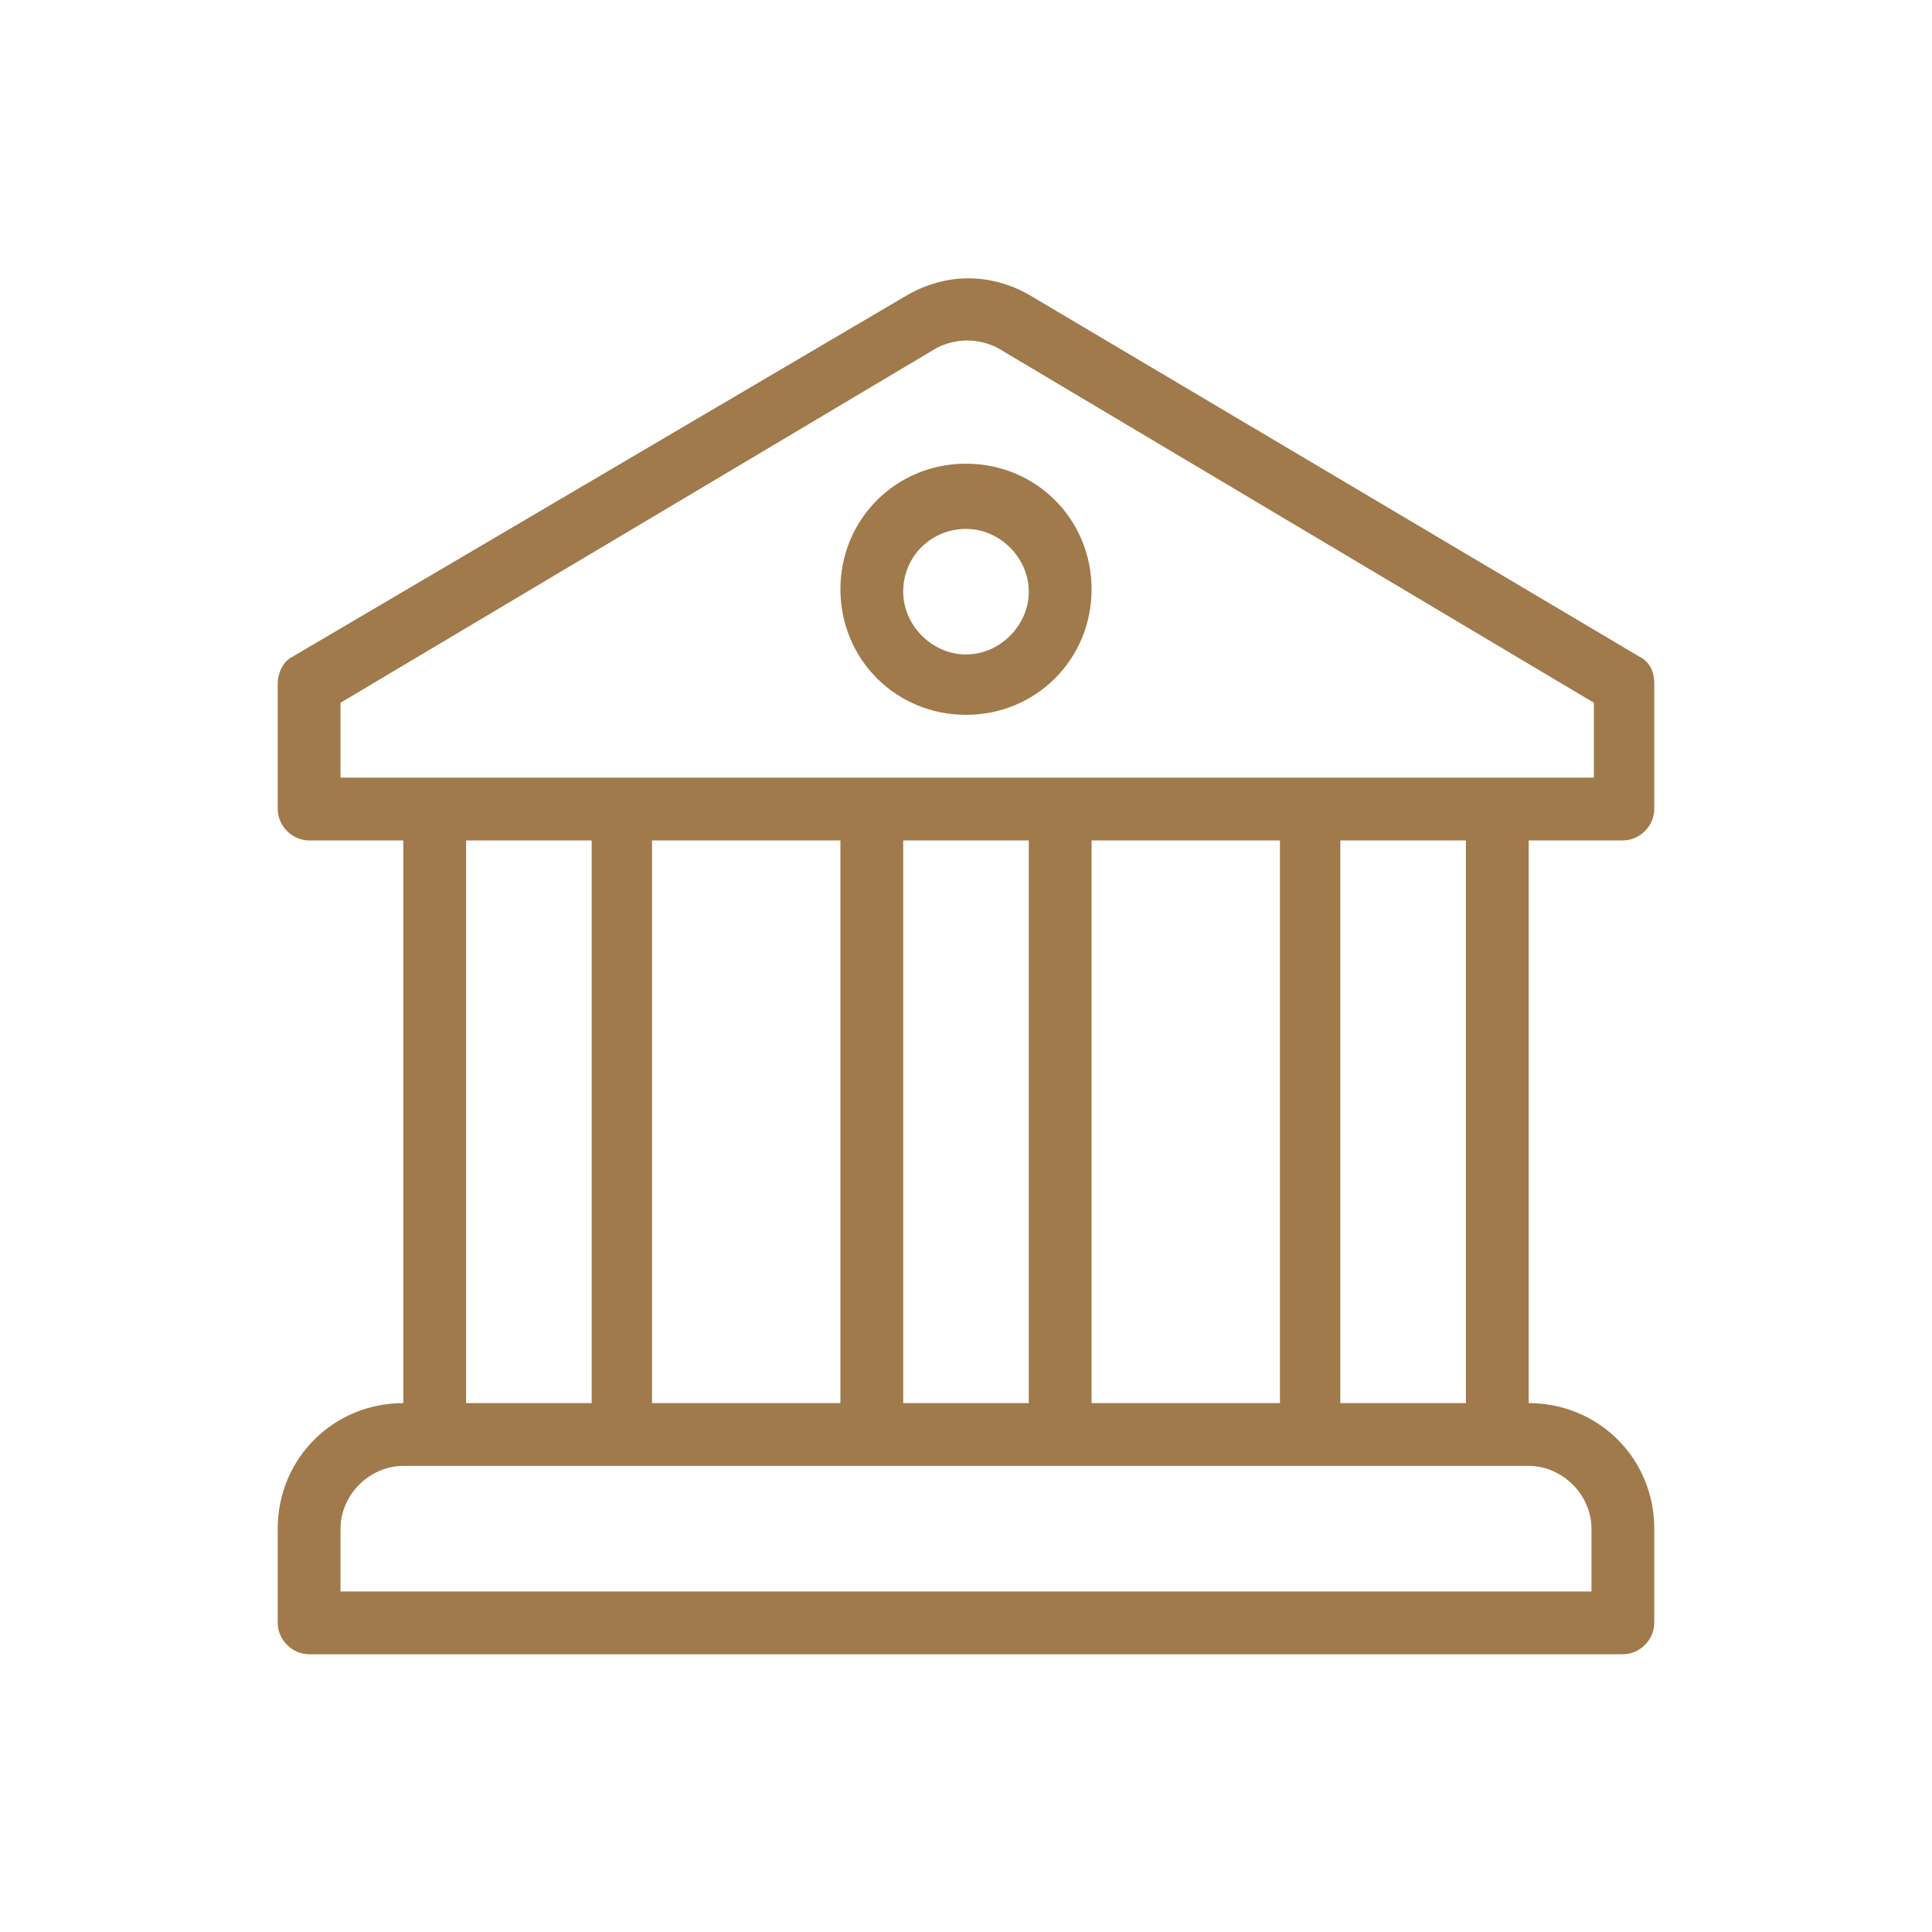 <svg width="80" height="80" viewBox="0 0 80 80" fill="none" xmlns="http://www.w3.org/2000/svg">
<path d="M40 29.6C42.9 29.6 45.2 27.3 45.2 24.4C45.2 21.5 42.9 19.2 40 19.2C37.1 19.2 34.8 21.5 34.8 24.4C34.8 27.3 37.1 29.6 40 29.6ZM40 21.9C41.4 21.9 42.6 23.1 42.6 24.5C42.6 25.9 41.4 27.1 40 27.1C38.6 27.1 37.4 25.9 37.4 24.5C37.4 23 38.6 21.9 40 21.9Z" fill="#A07A4B"/>
<path d="M67.2 34.8C67.9 34.8 68.5 34.2 68.5 33.5V28.3C68.5 27.8 68.3 27.4 67.9 27.2L42.6 12.2C41 11.3 39.2 11.3 37.6 12.2L12.1 27.2C11.7 27.4 11.5 27.9 11.5 28.3V33.5C11.5 34.2 12.1 34.8 12.8 34.8H16.7V58.1C13.8 58.1 11.5 60.4 11.5 63.3V67.2C11.5 67.9 12.1 68.5 12.8 68.5H67.2C67.9 68.5 68.5 67.9 68.5 67.2V63.3C68.5 60.4 66.2 58.1 63.3 58.1V34.8H67.2ZM14.1 29.1L38.8 14.4C39.6 14 40.5 14 41.3 14.4L66 29.1V32.2H14.1V29.1ZM45.2 58.1V34.8H53V58.1H45.2ZM27 58.1V34.8H34.8V58.1H27ZM37.4 34.8H42.6V58.1H37.4V34.8ZM19.3 34.8H24.5V58.1H19.3V34.8ZM65.9 63.3V65.9H14.1V63.3C14.1 61.9 15.3 60.7 16.7 60.7H63.3C64.7 60.7 65.9 61.9 65.9 63.3ZM60.7 58.1H55.5V34.8H60.7V58.1Z" fill="#A07A4B"/>
</svg>
